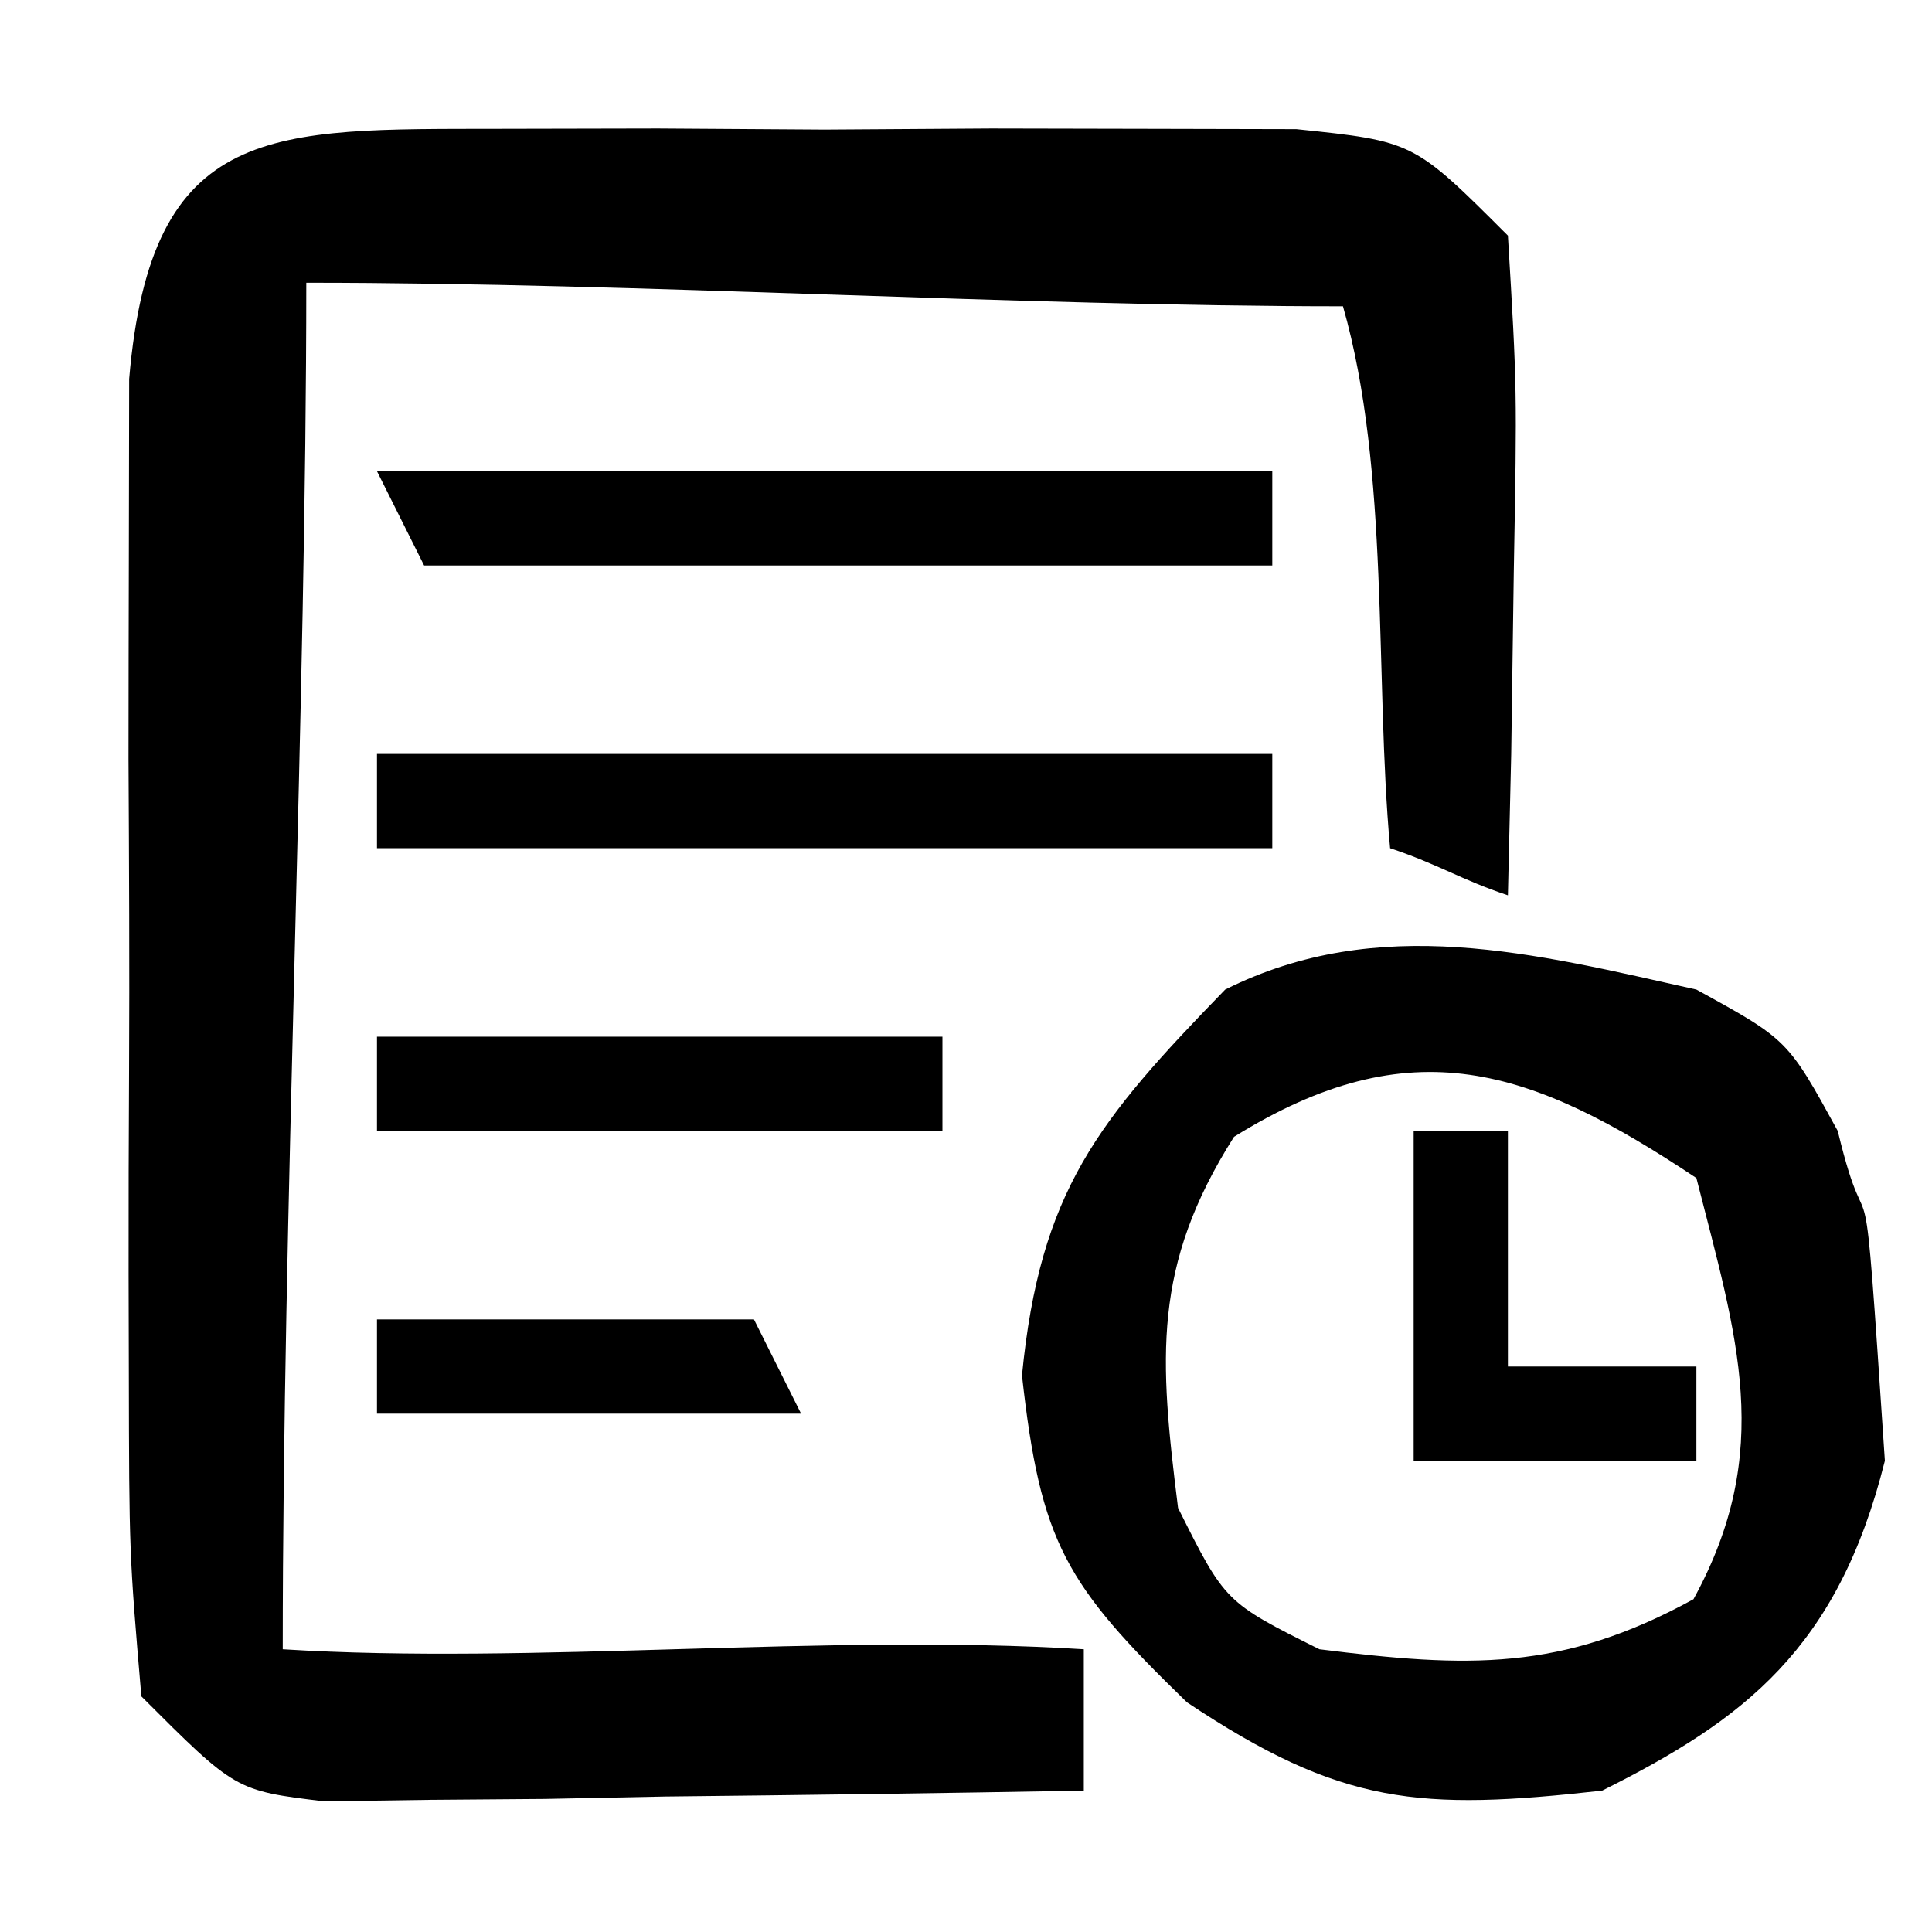 <svg width="41" height="41" viewBox="0 0 41 41" fill="none" xmlns="http://www.w3.org/2000/svg">
<path d="M10.594 2.734C11.706 2.732 12.819 2.729 13.965 2.727C15.131 2.734 16.298 2.742 17.5 2.75C18.667 2.742 19.833 2.735 21.035 2.727C22.148 2.729 23.26 2.732 24.406 2.734C25.43 2.737 26.455 2.739 27.51 2.741C30 3 30 3 32 5C32.195 8.258 32.195 8.258 32.125 12.125C32.107 13.406 32.089 14.688 32.07 16.008C32.047 16.995 32.024 17.983 32 19C31.01 18.67 30.52 18.34 29.5 18C29.17 14.37 29.5 10 28.5 6.5C21.57 6.5 13.64 6 6.5 6C6.5 14.91 6 25.82 6 35C11.28 35.33 17.56 34.66 23 35C23 35.99 23 36.98 23 38C20.041 38.054 17.084 38.094 14.125 38.125C12.862 38.15 12.862 38.15 11.574 38.176C10.769 38.182 9.963 38.189 9.133 38.195C8.389 38.206 7.646 38.216 6.879 38.227C5 38 5 38 3 36C2.741 32.959 2.741 32.959 2.734 29.094C2.732 28.413 2.731 27.733 2.729 27.032C2.727 25.593 2.731 24.153 2.739 22.714C2.75 20.509 2.739 18.303 2.727 16.098C2.728 14.7 2.73 13.303 2.734 11.906C2.737 10.631 2.739 9.355 2.741 8.041C3.207 2.571 5.771 2.745 10.594 2.734Z" fill="black"/>
<path d="M36 21C37.938 22.063 37.938 22.063 39 24C39.722 26.986 39.5 23.5 40 31C39 35 37.004 36.498 34 38C30.128 38.431 28.475 38.317 25.188 36.125C22.607 33.619 22.083 32.746 21.688 29.188C22.072 25.27 23.293 23.787 26 21C29.259 19.371 32.568 20.234 36 21ZM26.188 24.125C24.448 26.872 24.602 28.819 25 32C26 34 26 34 28 35C31.145 35.393 33.133 35.476 35.938 33.938C37.667 30.785 36.859 28.375 36 25C32.484 22.656 29.947 21.791 26.188 24.125Z" fill="black"/>
<path d="M8 16C14.27 16 20.54 16 27 16C27 16.66 27 17.32 27 18C20.73 18 14.46 18 8 18C8 17.34 8 16.68 8 16Z" fill="black"/>
<path d="M8 10C14.27 10 20.54 10 27 10C27 10.66 27 11.32 27 12C21.06 12 15.12 12 9 12C8.67 11.34 8.34 10.68 8 10Z" fill="black"/>
<path d="M8 22C11.96 22 15.92 22 20 22C20 22.66 20 23.32 20 24C16.04 24 12.08 24 8 24C8 23.34 8 22.68 8 22Z" fill="black"/>
<path d="M8 28C10.64 28 13.28 28 16 28C16.33 28.66 16.66 29.32 17 30C14.03 30 11.06 30 8 30C8 29.34 8 28.68 8 28Z" fill="black"/>
<path d="M30 24C30.66 24 31.32 24 32 24C32 25.65 32 27.3 32 29C33.32 29 34.64 29 36 29C36 29.66 36 30.32 36 31C34.02 31 32.04 31 30 31C30 28.69 30 26.38 30 24Z" fill="black"/>
</svg>
